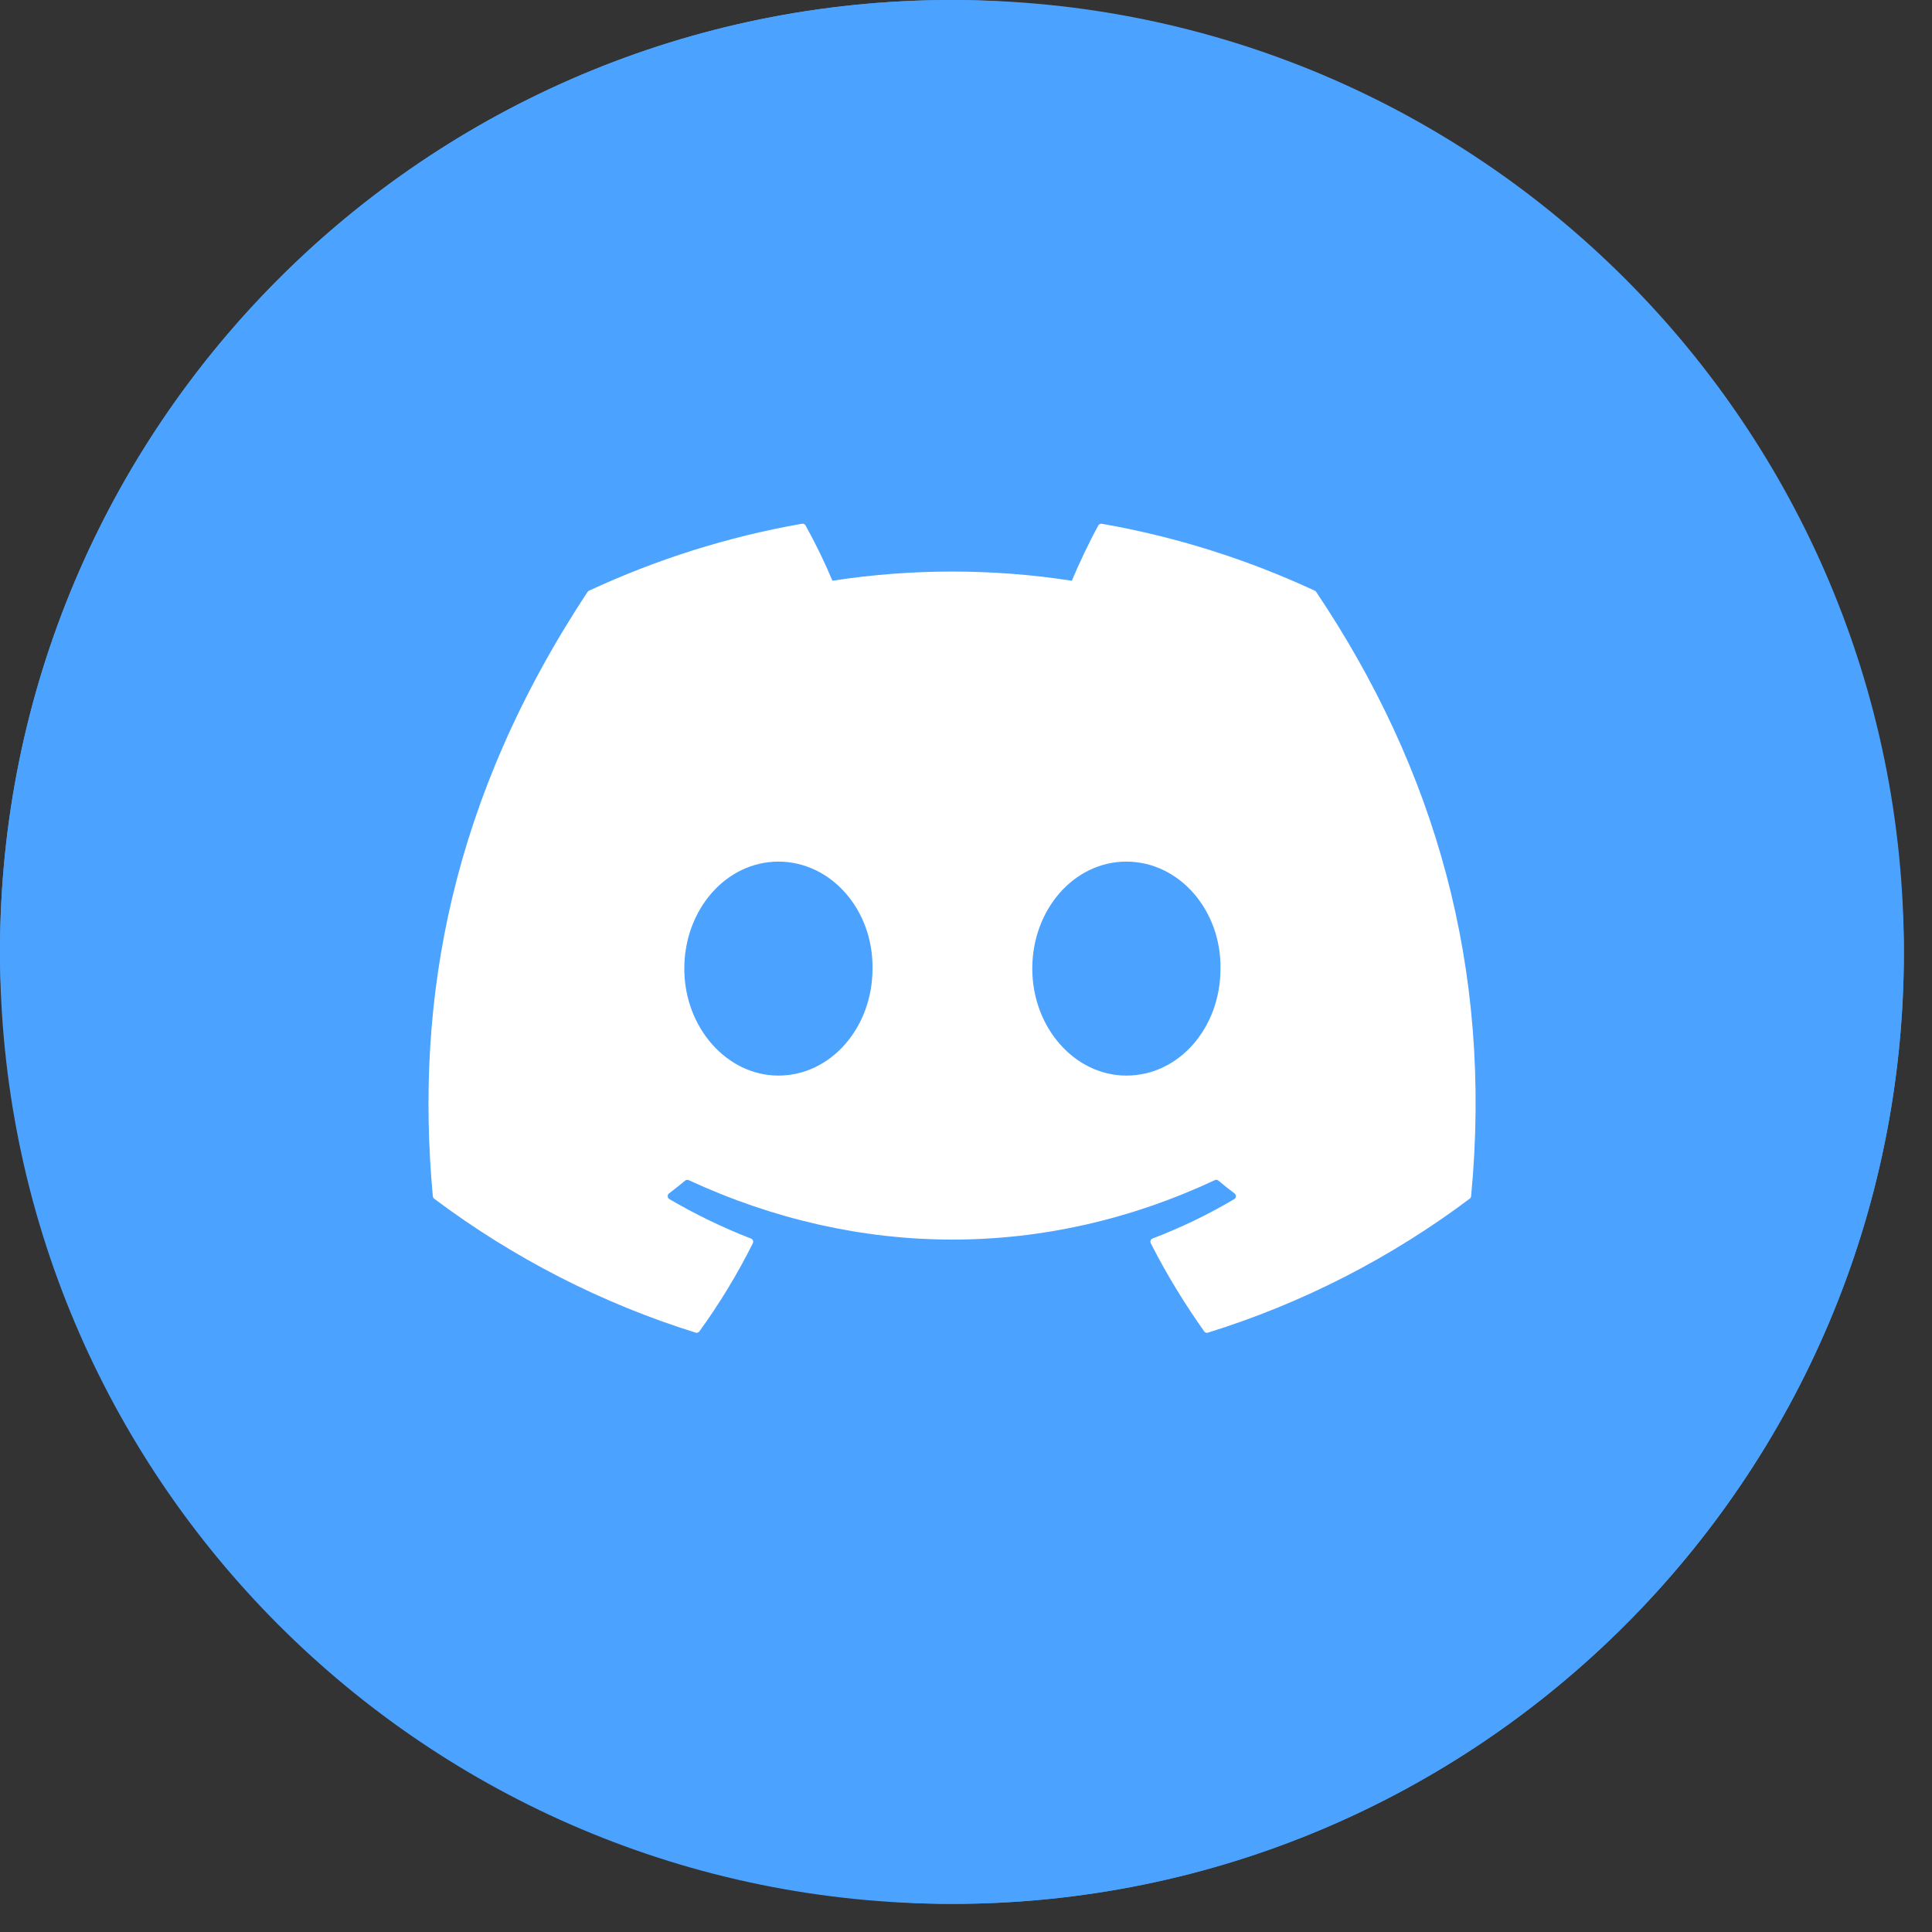 <svg width="36" height="36" viewBox="0 0 36 36" fill="none" xmlns="http://www.w3.org/2000/svg">
<rect x="0" y="0" width="36" height="36" fill="#333333" stroke="none"/>
<rect width="35.476" height="35.476" rx="17.738" fill="#4CA2FF"/>
<path d="M35.476 17.738C35.476 27.538 27.538 35.476 17.738 35.476C7.938 35.476 0 27.538 0 17.738C0 7.938 7.938 0 17.738 0C27.538 0 35.476 7.938 35.476 17.738ZM14.492 27.095C22.359 27.095 26.66 20.576 26.66 14.927C26.66 14.74 26.66 14.554 26.651 14.377C27.485 13.774 28.212 13.02 28.789 12.159C28.026 12.496 27.201 12.727 26.332 12.834C27.219 12.301 27.893 11.468 28.212 10.466C27.388 10.953 26.474 11.308 25.498 11.503C24.718 10.669 23.609 10.155 22.377 10.155C20.017 10.155 18.102 12.071 18.102 14.43C18.102 14.767 18.137 15.095 18.217 15.405C14.661 15.228 11.512 13.525 9.401 10.935C9.038 11.565 8.825 12.301 8.825 13.082C8.825 14.563 9.579 15.876 10.732 16.638C10.031 16.621 9.375 16.425 8.798 16.106C8.798 16.124 8.798 16.142 8.798 16.159C8.798 18.235 10.27 19.955 12.23 20.355C11.876 20.452 11.494 20.505 11.104 20.505C10.829 20.505 10.563 20.479 10.297 20.425C10.838 22.128 12.417 23.361 14.288 23.396C12.825 24.541 10.98 25.224 8.975 25.224C8.63 25.224 8.293 25.206 7.956 25.162C9.827 26.385 12.08 27.095 14.492 27.095Z" fill="#4CA2FF"/>
<path d="M24.502 11.008C23.258 10.43 21.925 10.003 20.531 9.76C20.518 9.758 20.505 9.759 20.494 9.765C20.482 9.77 20.473 9.779 20.466 9.79C20.296 10.1 20.105 10.502 19.972 10.821C18.493 10.593 16.99 10.593 15.511 10.821C15.363 10.468 15.195 10.124 15.01 9.79C15.003 9.779 14.994 9.77 14.982 9.764C14.971 9.758 14.958 9.757 14.945 9.759C13.552 10.002 12.219 10.429 10.974 11.007C10.963 11.012 10.954 11.02 10.948 11.03C8.418 14.862 7.725 18.599 8.065 22.29C8.066 22.299 8.069 22.307 8.073 22.315C8.078 22.323 8.083 22.33 8.09 22.336C9.567 23.443 11.214 24.287 12.963 24.832C12.975 24.835 12.988 24.835 13 24.832C13.012 24.828 13.023 24.82 13.031 24.81C13.407 24.291 13.741 23.741 14.028 23.166C14.032 23.158 14.034 23.149 14.034 23.14C14.035 23.131 14.033 23.123 14.03 23.114C14.027 23.106 14.022 23.099 14.016 23.092C14.01 23.086 14.002 23.082 13.994 23.079C13.469 22.875 12.96 22.629 12.472 22.343C12.464 22.338 12.456 22.331 12.451 22.322C12.445 22.313 12.442 22.303 12.442 22.293C12.441 22.282 12.443 22.272 12.447 22.262C12.451 22.253 12.458 22.245 12.466 22.238C12.568 22.161 12.671 22.079 12.768 21.998C12.777 21.991 12.788 21.986 12.799 21.985C12.81 21.983 12.821 21.985 12.832 21.99C16.024 23.467 19.482 23.467 22.637 21.99C22.647 21.985 22.659 21.983 22.67 21.984C22.681 21.985 22.692 21.99 22.701 21.997C22.799 22.079 22.9 22.161 23.004 22.238C23.012 22.245 23.018 22.253 23.023 22.262C23.027 22.271 23.029 22.282 23.029 22.292C23.028 22.303 23.025 22.313 23.02 22.322C23.015 22.331 23.007 22.338 22.999 22.343C22.513 22.631 22.007 22.875 21.476 23.078C21.468 23.081 21.46 23.086 21.454 23.092C21.448 23.098 21.443 23.106 21.44 23.114C21.437 23.122 21.436 23.131 21.436 23.14C21.436 23.149 21.439 23.158 21.443 23.166C21.735 23.741 22.07 24.289 22.439 24.809C22.446 24.82 22.457 24.828 22.469 24.832C22.481 24.836 22.495 24.836 22.507 24.832C24.258 24.289 25.908 23.445 27.386 22.336C27.394 22.331 27.4 22.324 27.404 22.316C27.409 22.308 27.411 22.299 27.412 22.29C27.819 18.024 26.731 14.317 24.527 11.032C24.522 11.021 24.513 11.013 24.502 11.008ZM14.505 20.042C13.544 20.042 12.751 19.147 12.751 18.049C12.751 16.95 13.528 16.055 14.505 16.055C15.489 16.055 16.274 16.958 16.258 18.049C16.258 19.148 15.481 20.042 14.505 20.042ZM20.988 20.042C20.026 20.042 19.235 19.147 19.235 18.049C19.235 16.95 20.011 16.055 20.988 16.055C21.972 16.055 22.757 16.958 22.742 18.049C22.742 19.148 21.973 20.042 20.988 20.042Z" fill="white"/>
</svg>